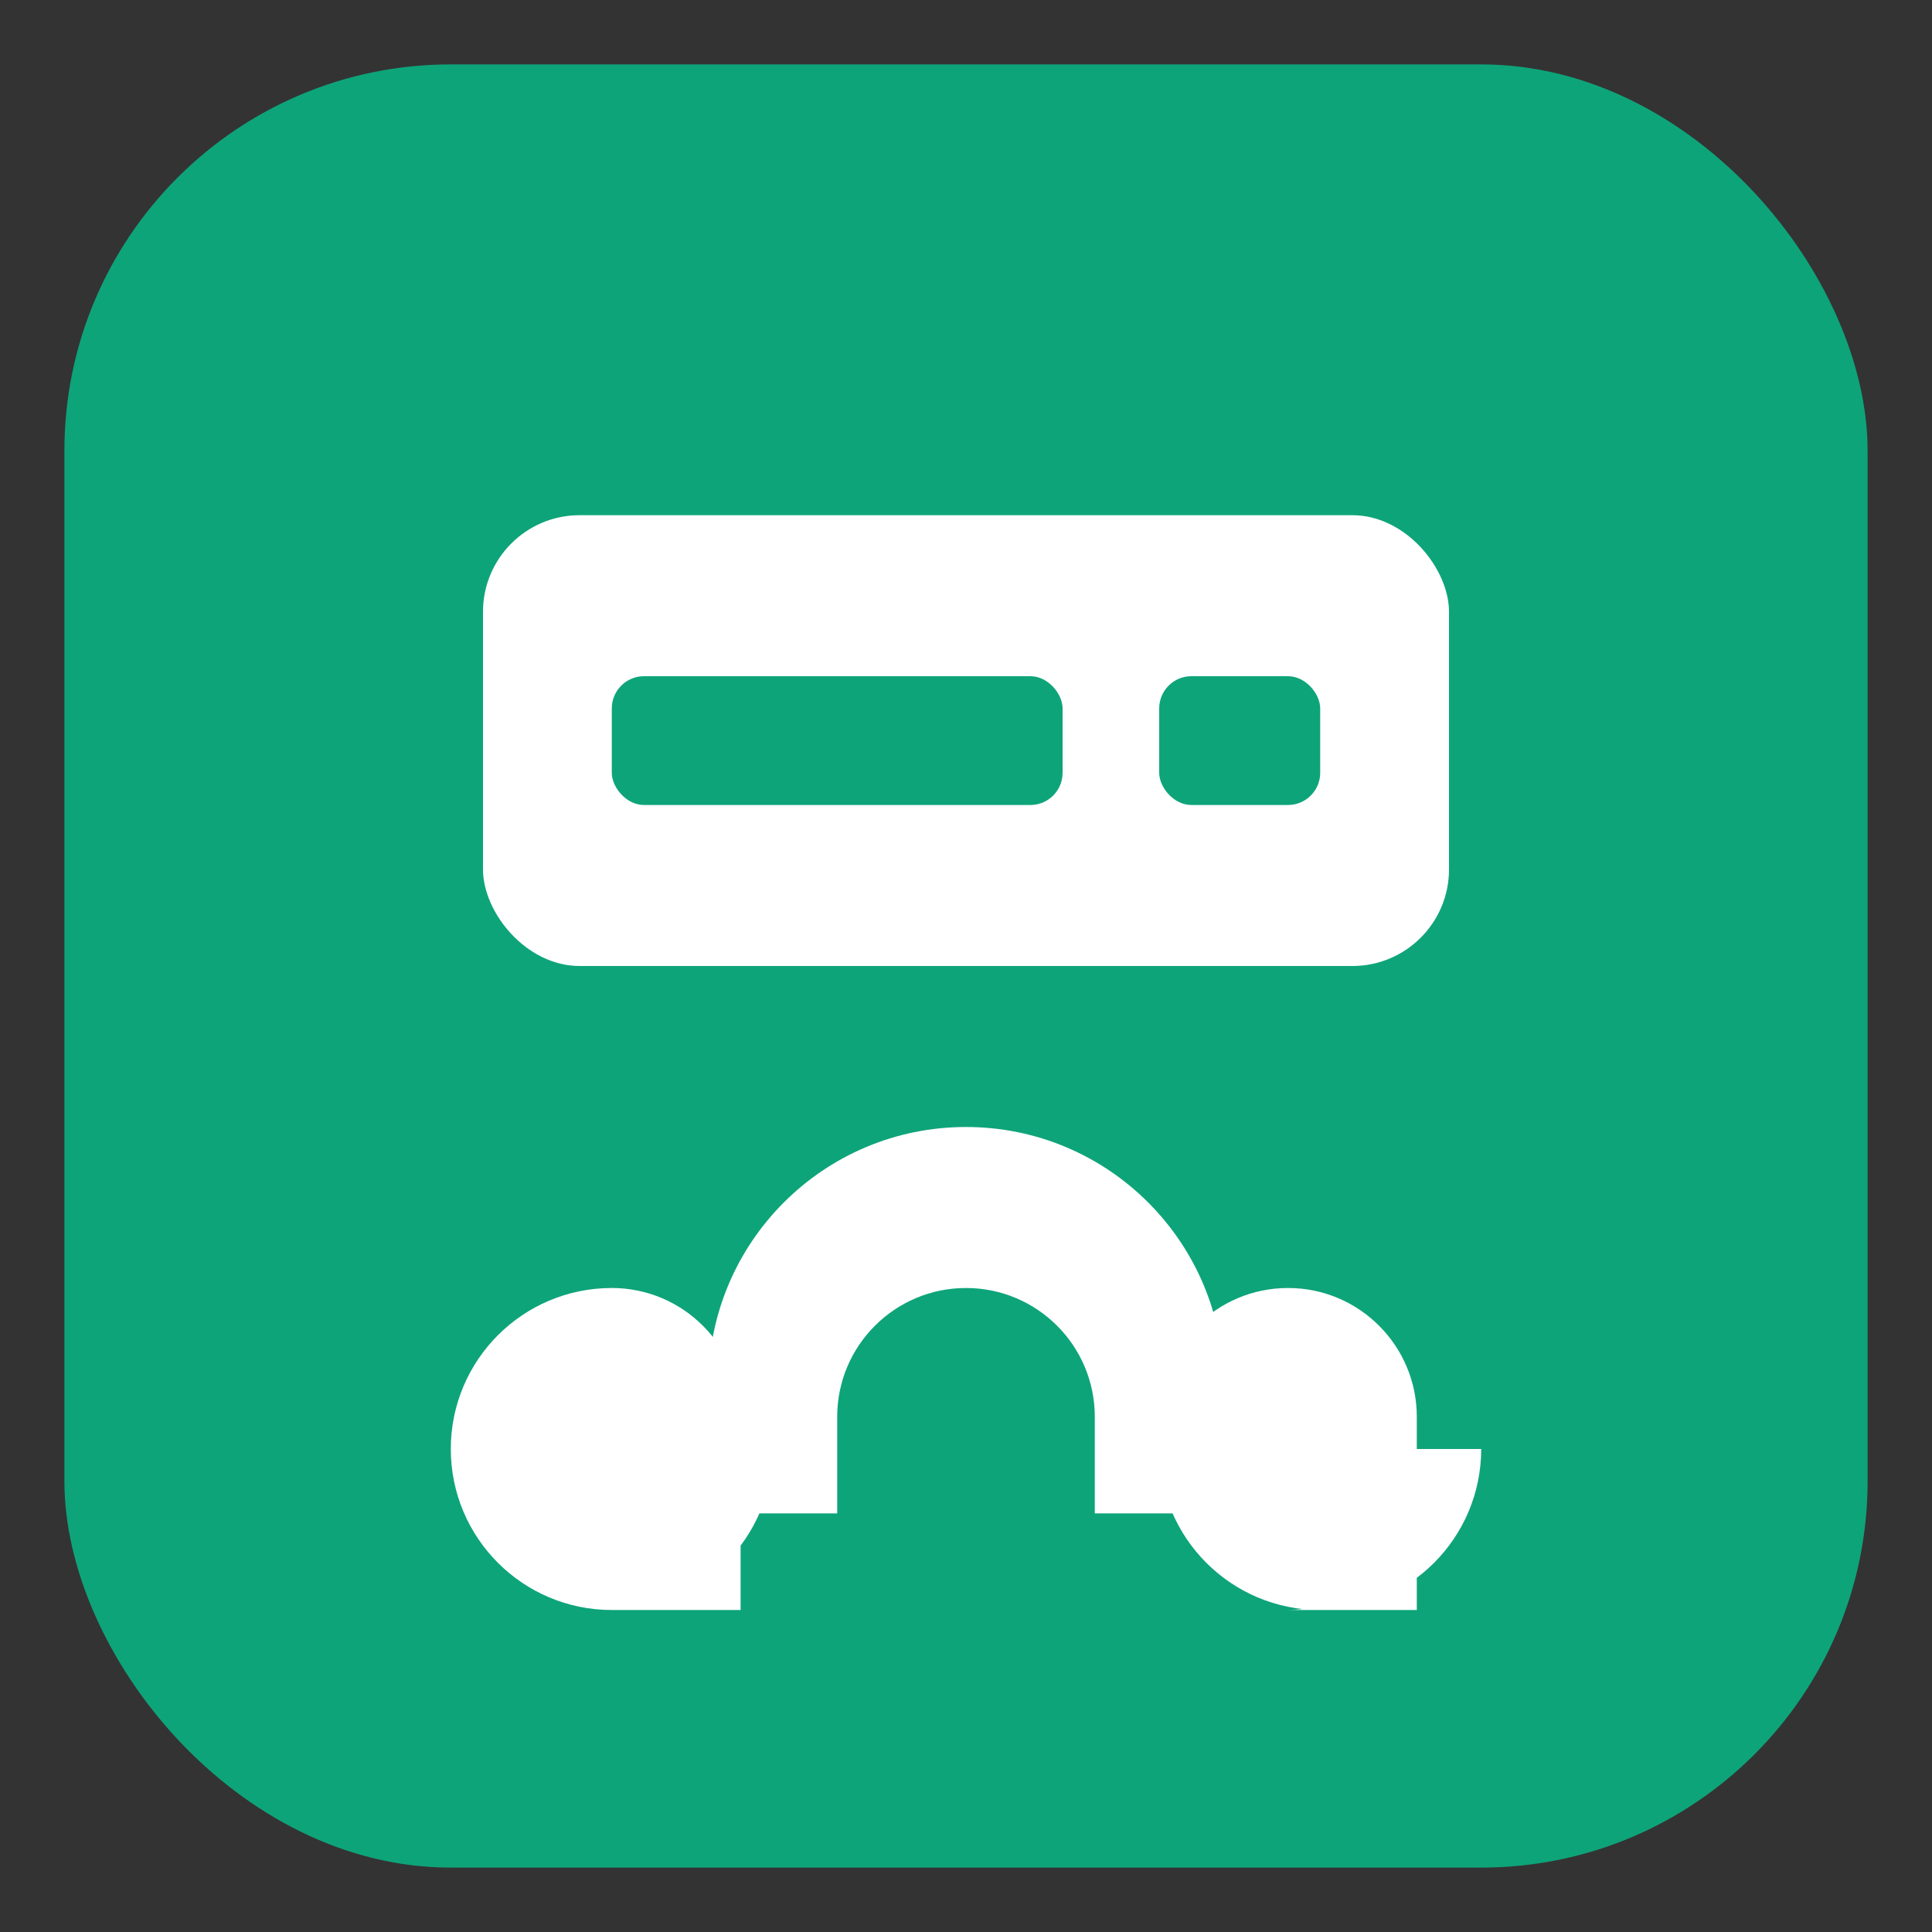 <svg width="120" height="120" viewBox="0 0 120 120" fill="none" xmlns="http://www.w3.org/2000/svg">
  <rect x="0" y="0" width="120" height="120" fill="#333333" stroke="none"/>
  <rect x="4" y="4" width="112" height="112" rx="24" fill="#0EA47A" />
  <rect x="30" y="32" width="60" height="28" rx="6" fill="white" />
  <rect x="38" y="42" width="28" height="8" rx="2" fill="#0EA47A" />
  <rect x="72" y="42" width="10" height="8" rx="2" fill="#0EA47A" />
  <path d="M60 70C51.163 70 44 77.163 44 86V94H52V88C52 83.582 55.582 80 60 80C64.418 80 68 83.582 68 88V94H76V86C76 77.163 68.837 70 60 70Z" fill="white" />
  <path d="M48 90C48 95.523 43.523 100 38 100C32.477 100 28 95.523 28 90C28 84.477 32.477 80 38 80C42.418 80 46 83.582 46 88V100H38C42.418 100 46 95.523 46 90Z" fill="white" />
  <path d="M92 90C92 95.523 87.523 100 82 100C76.477 100 72 95.523 72 90V88C72 83.582 75.582 80 80 80C84.418 80 88 83.582 88 88V100H80C84.418 100 88 95.523 88 90Z" fill="white" />
</svg>

